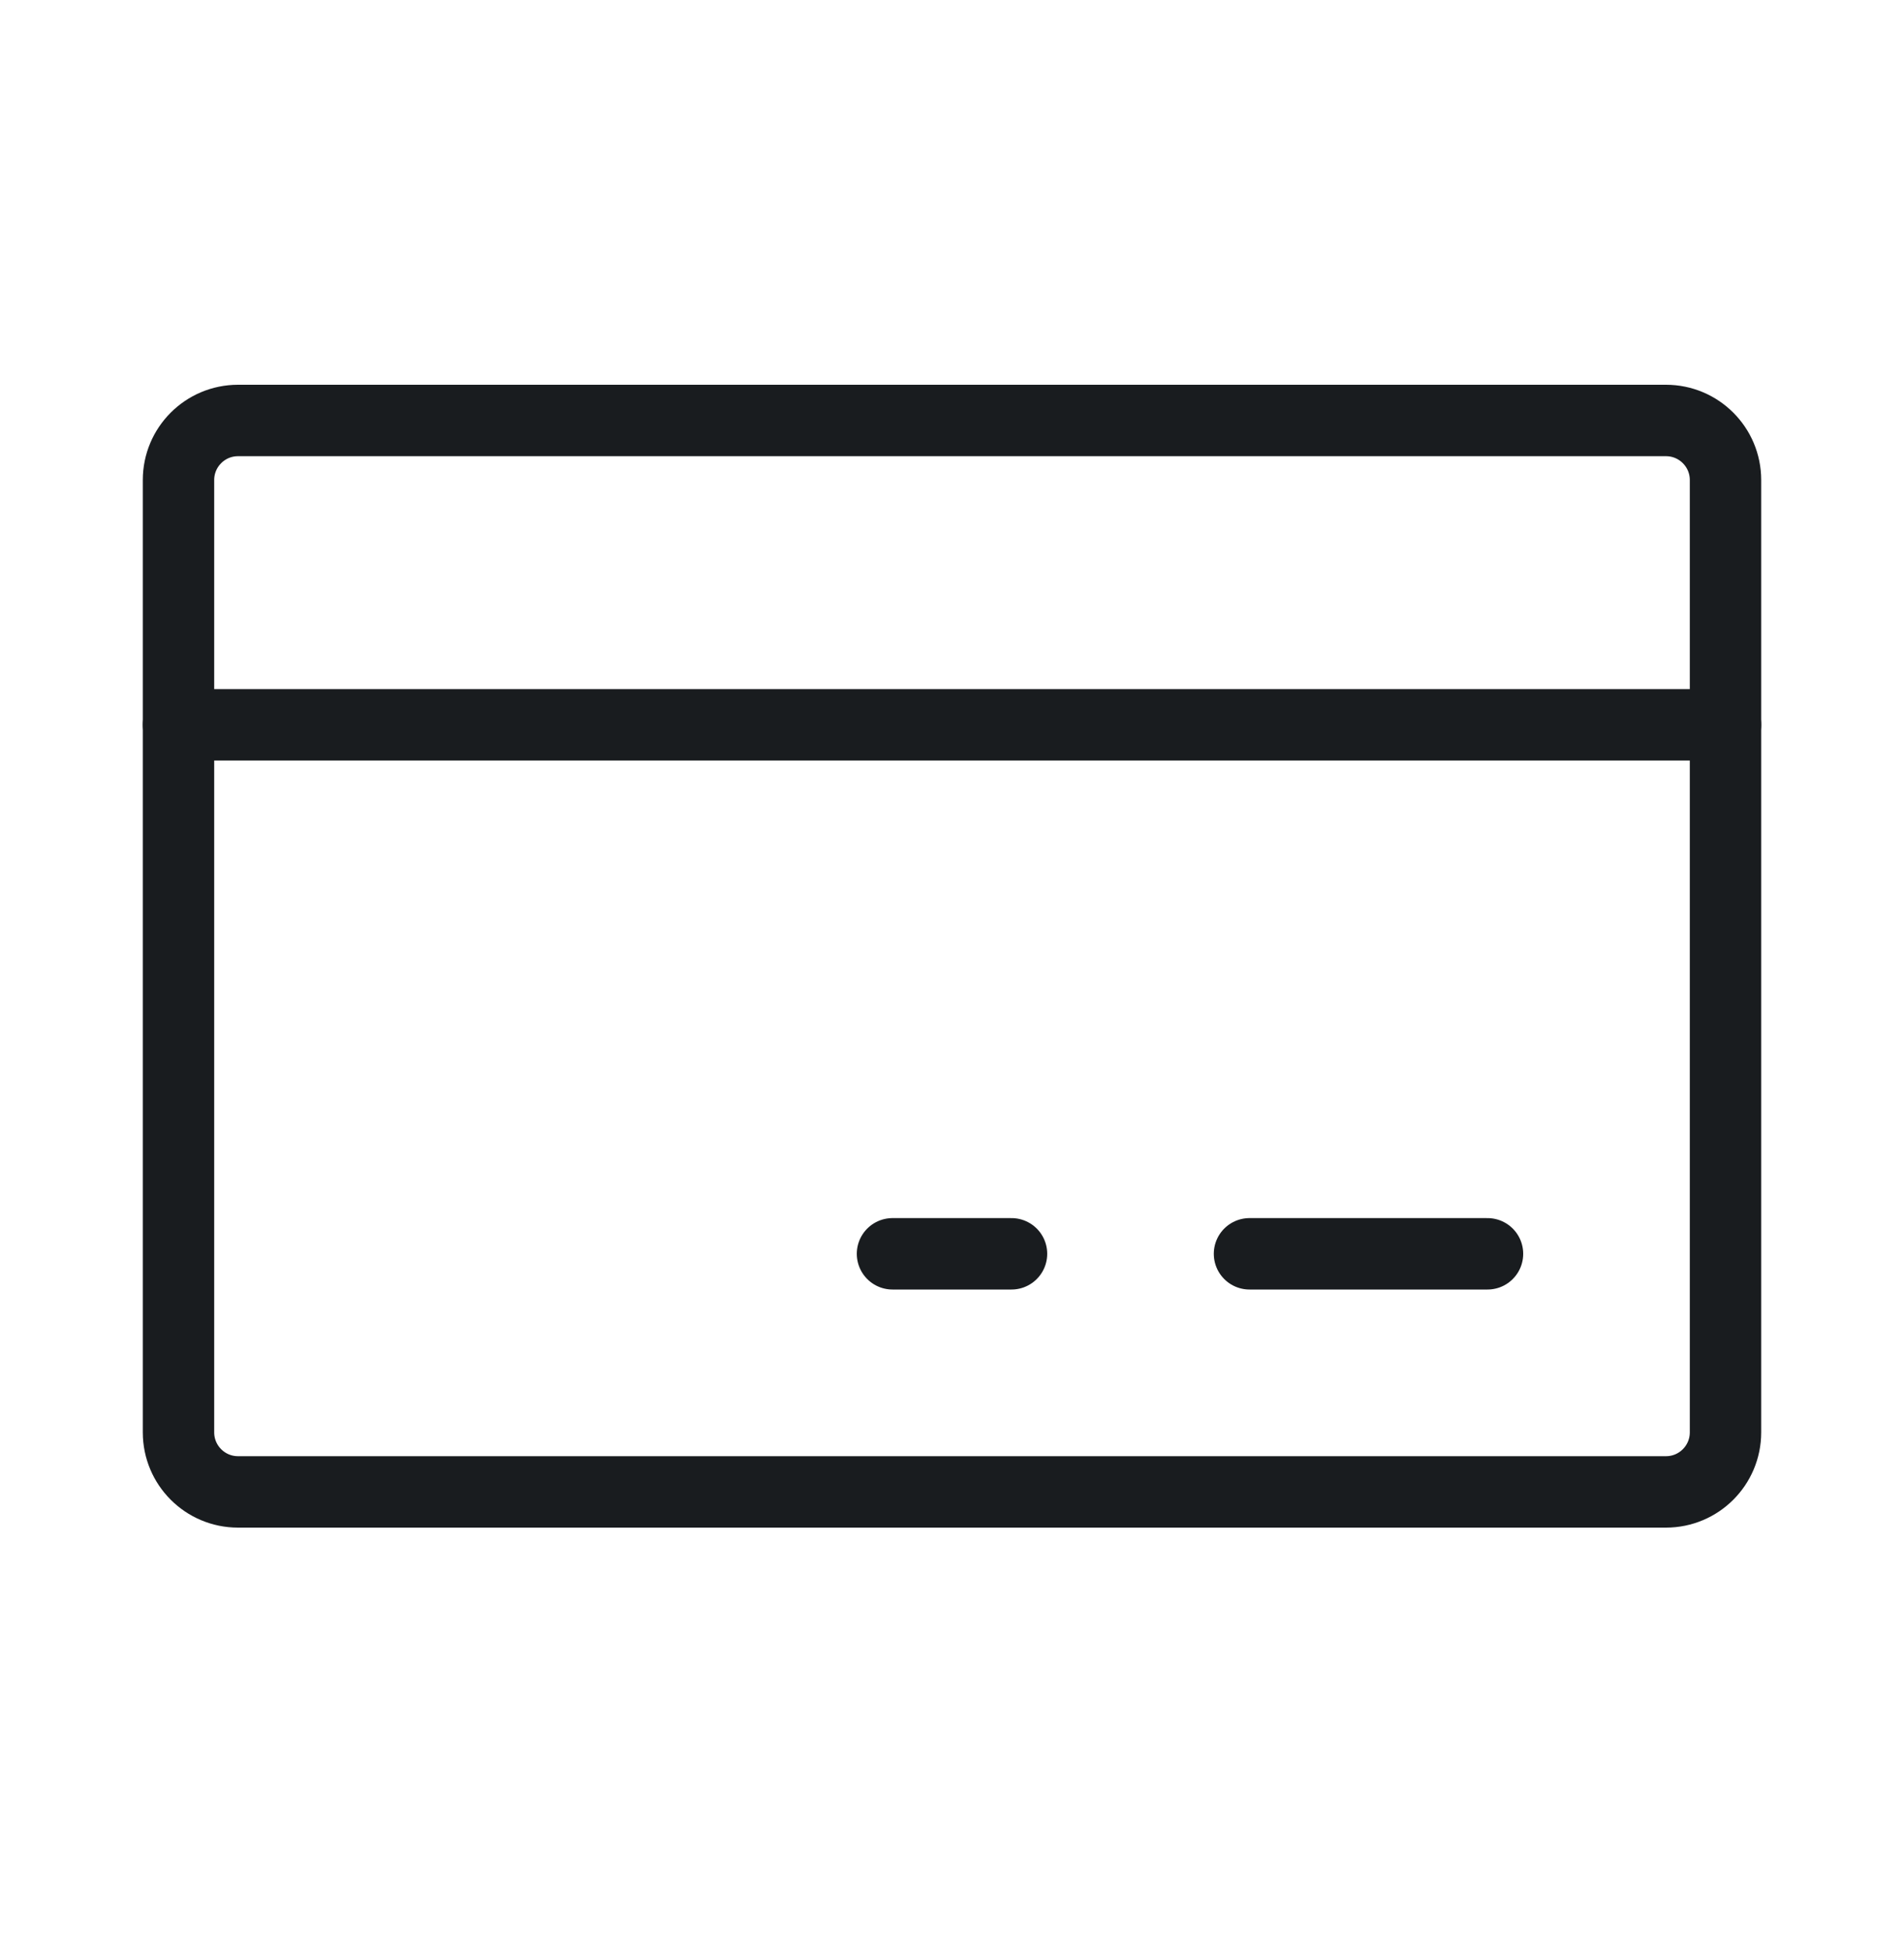 <svg width="40" height="41" viewBox="0 0 40 41" fill="none" xmlns="http://www.w3.org/2000/svg">
<path d="M35 8.83H5C4.31 8.83 3.75 9.39 3.75 10.08V30.08C3.75 30.77 4.31 31.33 5 31.33H35C35.69 31.33 36.25 30.77 36.25 30.08V10.08C36.25 9.39 35.69 8.83 35 8.83Z" stroke="#191C1F" stroke-width="1.5" stroke-linecap="round" stroke-linejoin="round"/>
<path d="M26.25 26.33H31.25" stroke="#191C1F" stroke-width="1.5" stroke-linecap="round" stroke-linejoin="round"/>
<path d="M18.75 26.33H21.25" stroke="#191C1F" stroke-width="1.5" stroke-linecap="round" stroke-linejoin="round"/>
<path d="M3.75 15.221H36.25" stroke="#191C1F" stroke-width="1.5" stroke-linecap="round" stroke-linejoin="round"/>
</svg>
